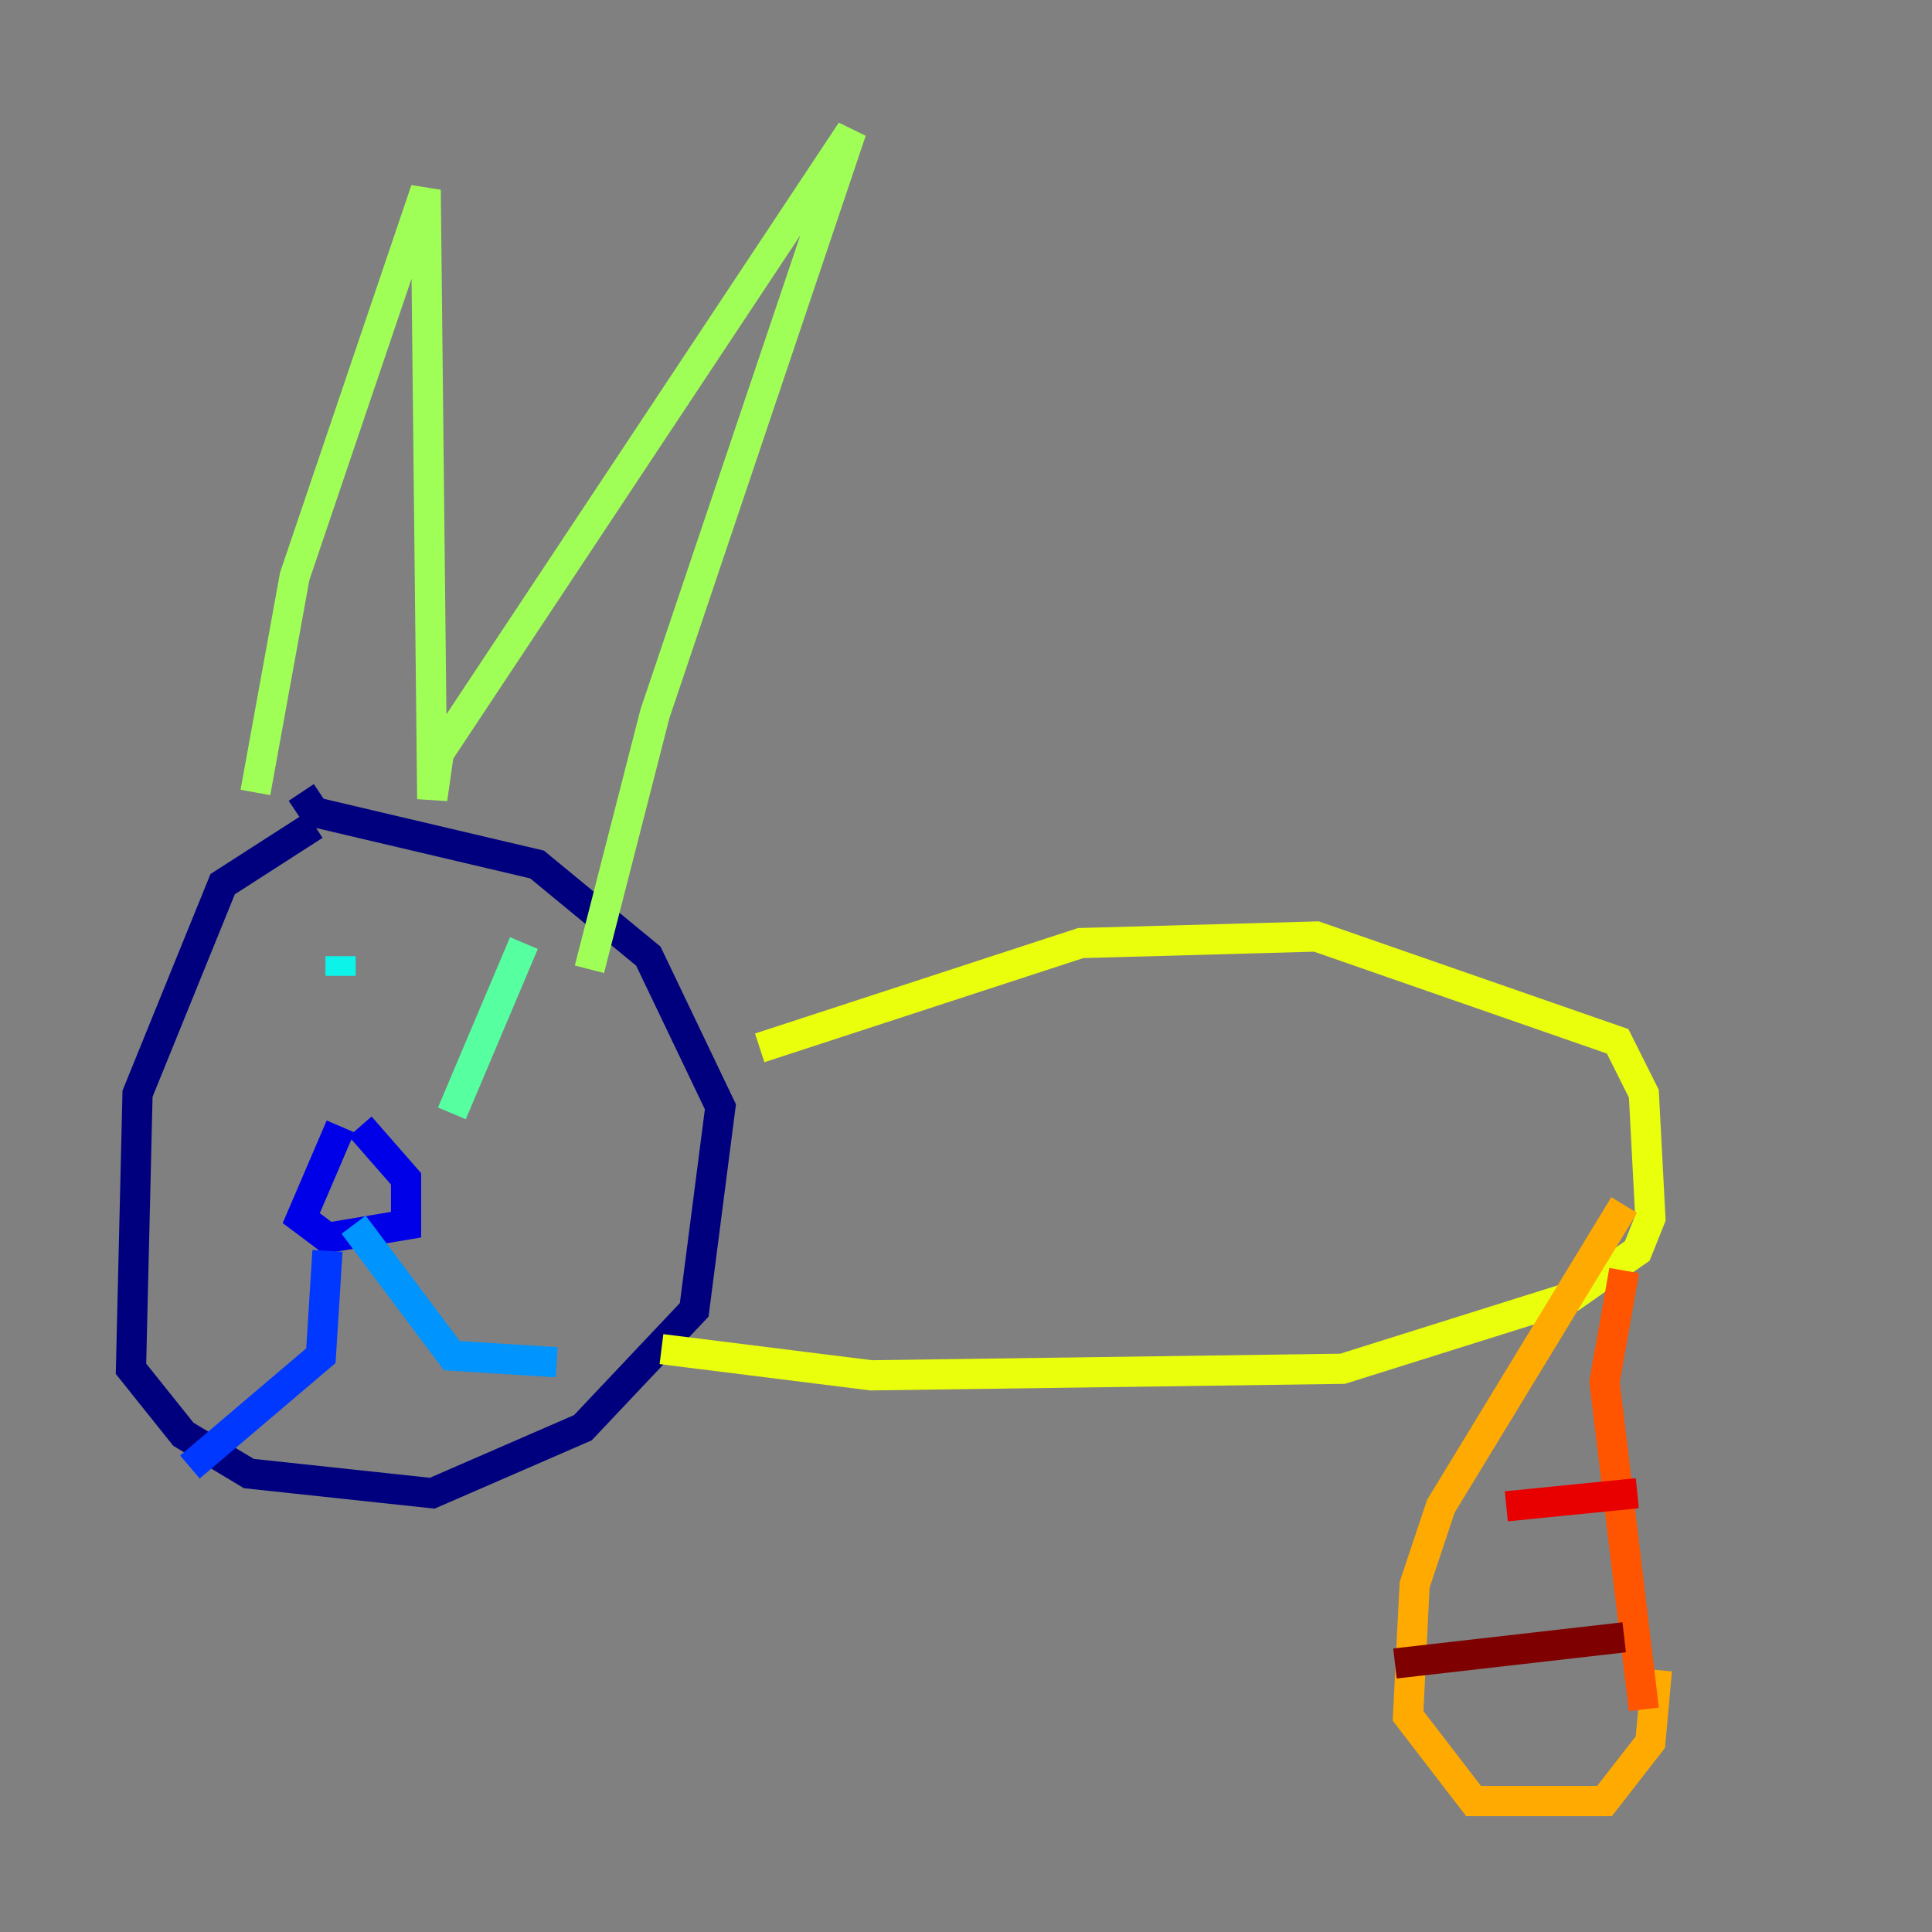 <?xml version="1.0" encoding="utf-8" ?>
<svg baseProfile="tiny" height="128" version="1.2" viewBox="0,0,128,128" width="128" xmlns="http://www.w3.org/2000/svg" xmlns:ev="http://www.w3.org/2001/xml-events" xmlns:xlink="http://www.w3.org/1999/xlink"><rect x="0" y="0" width="128" height="128" fill="#808080" stroke="none"/><defs /><polyline fill="none" points="20.827,54.671 14.752,58.576 9.112,72.461 8.678,90.685 12.149,95.024 16.488,97.627 28.637,98.929 38.617,94.59 45.993,86.78 47.729,73.329 42.956,63.349 35.58,57.275 20.827,53.803 19.959,52.502" stroke="#00007f" stroke-width="2" /><polyline fill="none" points="22.563,74.63 19.959,80.705 21.695,82.007 26.902,81.139 26.902,78.102 23.864,74.63" stroke="#0000e8" stroke-width="2" /><polyline fill="none" points="21.695,82.875 21.261,89.817 12.583,97.193" stroke="#0038ff" stroke-width="2" /><polyline fill="none" points="23.43,81.139 29.939,89.817 36.881,90.251" stroke="#0094ff" stroke-width="2" /><polyline fill="none" points="22.563,63.349 22.563,64.651" stroke="#0cf4ea" stroke-width="2" /><polyline fill="none" points="34.712,62.481 29.939,73.763" stroke="#56ffa0" stroke-width="2" /><polyline fill="none" points="16.922,52.502 19.525,38.183 28.203,12.583 28.637,52.936 29.071,49.898 56.407,8.678 43.39,47.295 39.051,64.217" stroke="#a0ff56" stroke-width="2" /><polyline fill="none" points="50.332,69.424 71.593,62.481 87.214,62.047 107.173,68.99 108.909,72.461 109.342,80.705 108.475,82.875 104.136,85.912 88.949,90.685 57.709,91.119 43.824,89.383" stroke="#eaff0c" stroke-width="2" /><polyline fill="none" points="107.607,79.837 95.458,99.797 93.722,105.003 93.288,113.681 97.627,119.322 106.305,119.322 109.342,115.417 109.776,110.644" stroke="#ffaa00" stroke-width="2" /><polyline fill="none" points="107.607,84.176 106.305,91.552 108.909,113.248" stroke="#ff5500" stroke-width="2" /><polyline fill="none" points="99.797,99.797 108.475,98.929" stroke="#e80000" stroke-width="2" /><polyline fill="none" points="92.42,110.21 107.607,108.475" stroke="#7f0000" stroke-width="2" /></svg>